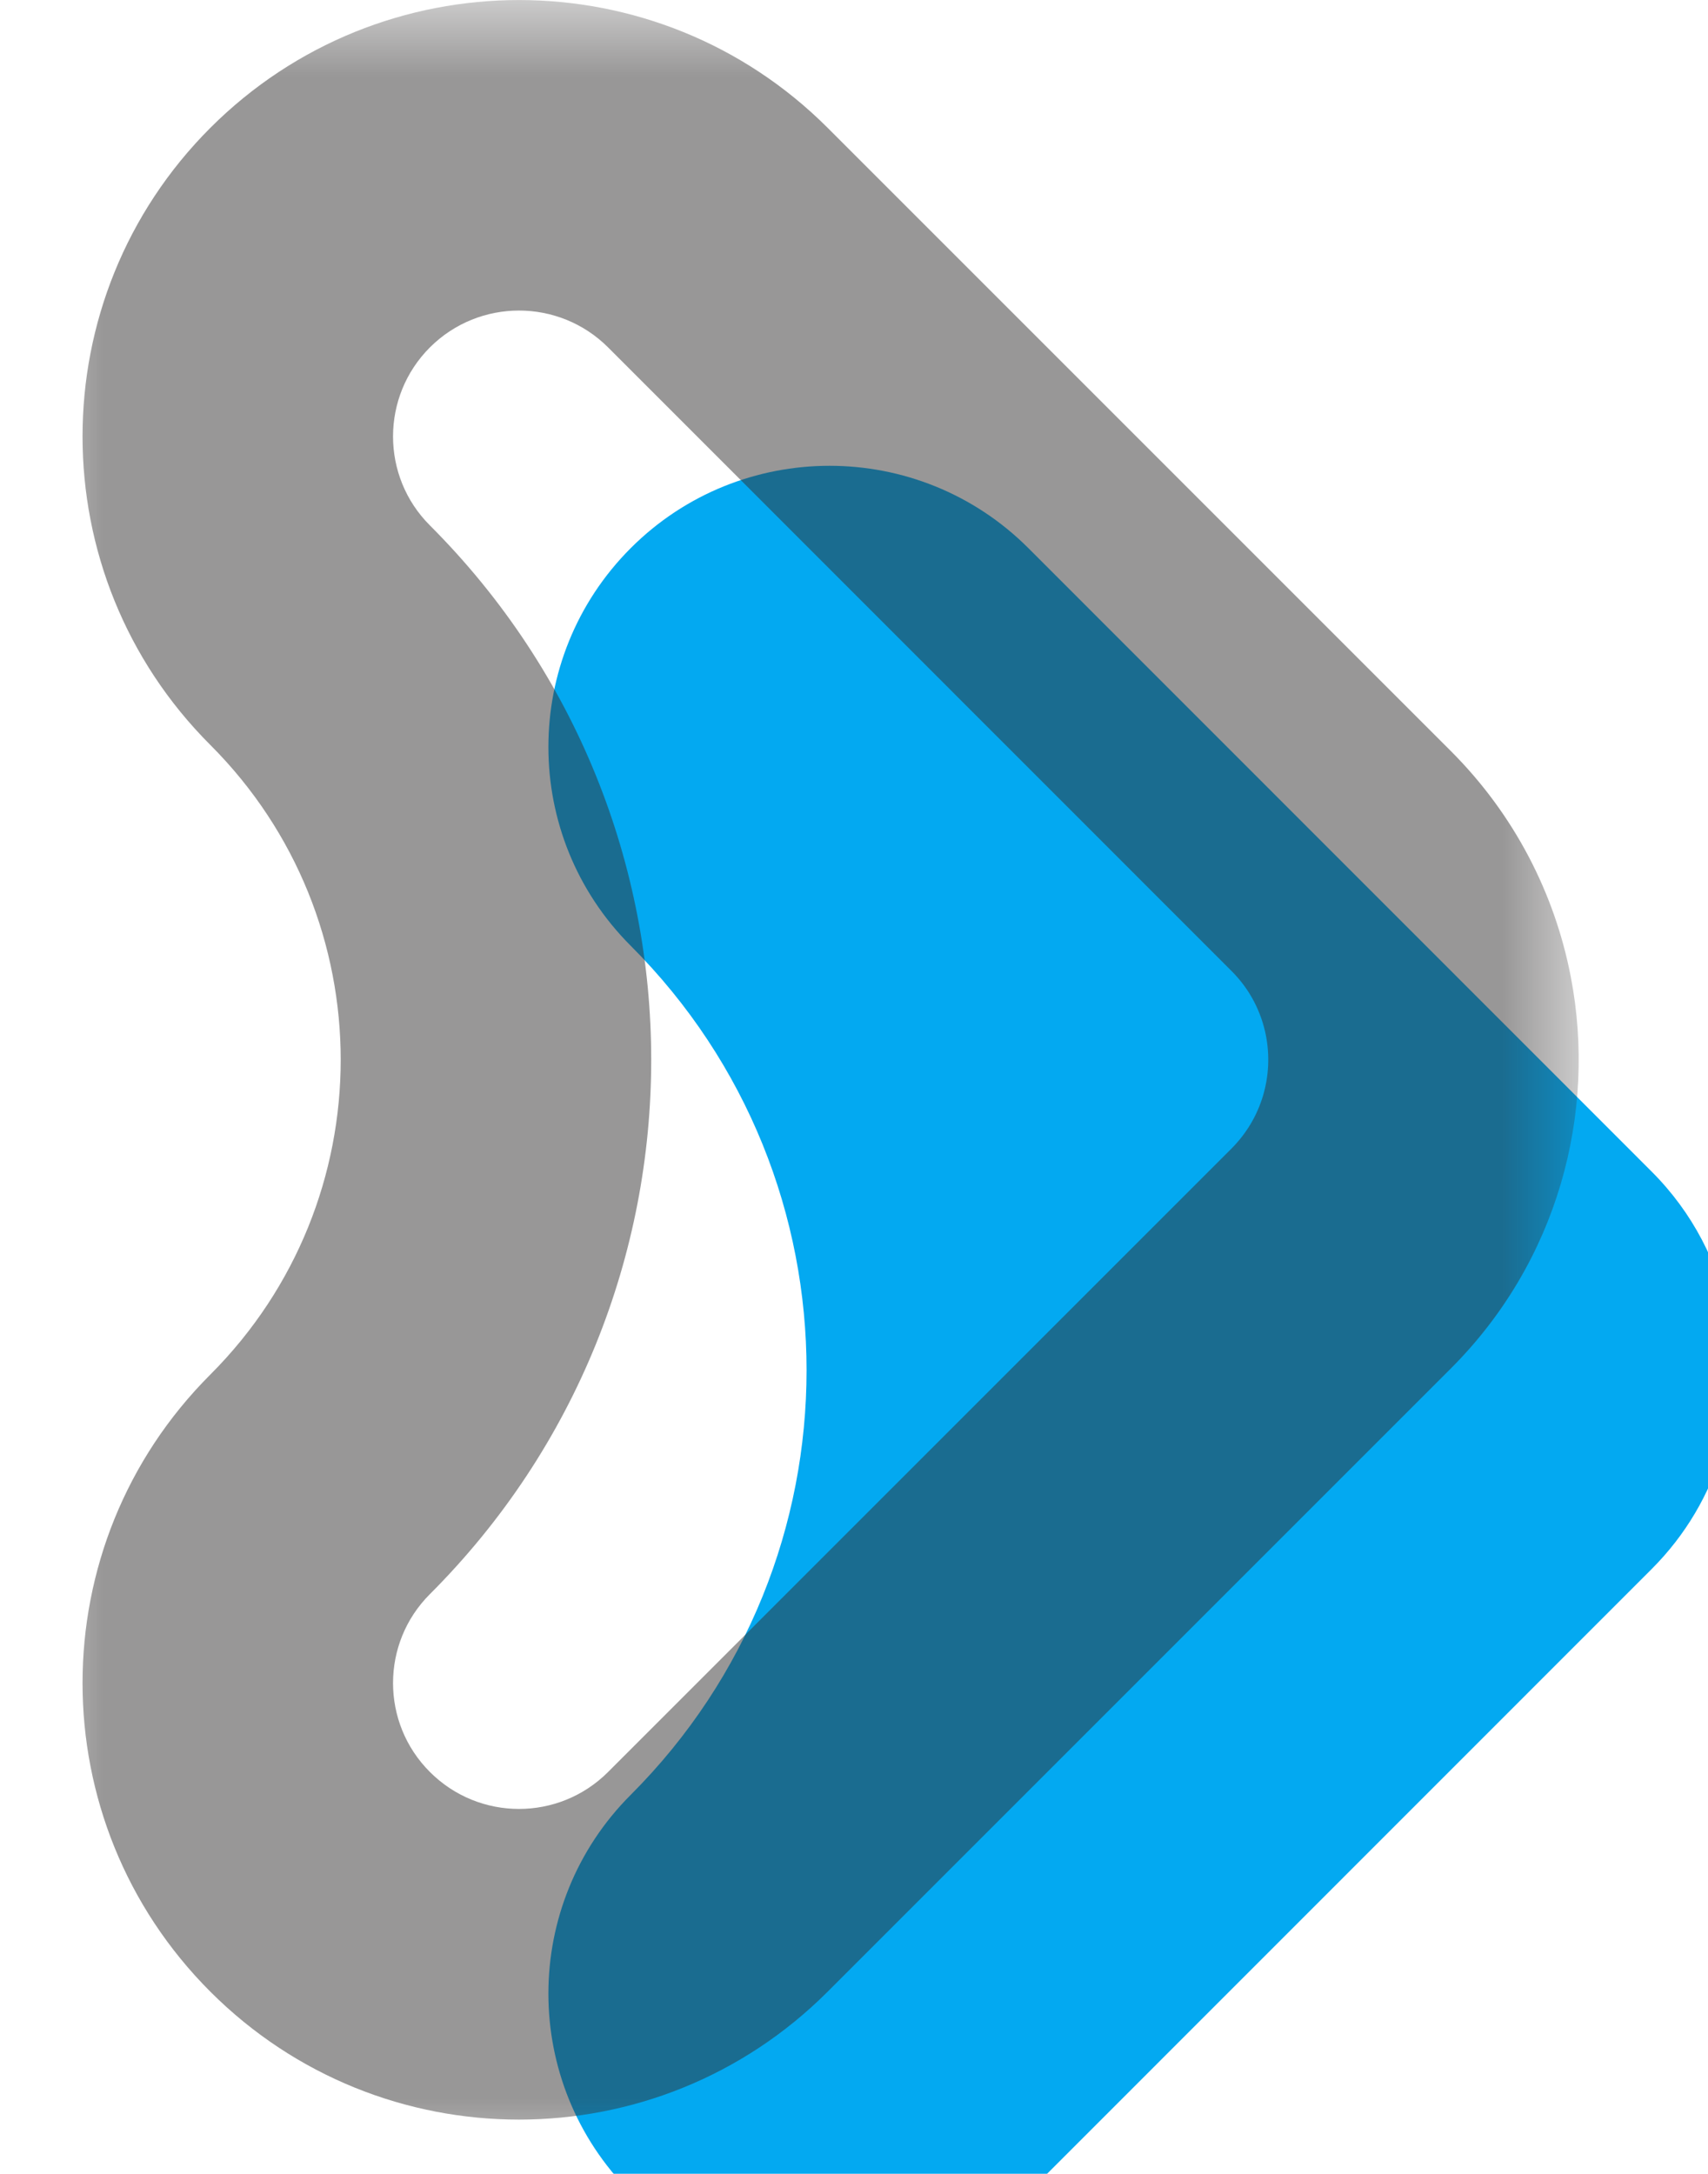 <svg width="11" height="14" viewBox="0 0 11 14" fill="none" xmlns="http://www.w3.org/2000/svg">
<mask id="path-1-outside-1_87_514" maskUnits="userSpaceOnUse" x="0.167" y="-1.19209e-07" width="10" height="14" fill="black">
<rect fill="white" x="0.167" y="-1.19209e-07" width="10" height="14"/>
<path fill-rule="evenodd" clip-rule="evenodd" d="M9.134 6.479C9.068 6.137 8.902 5.81 8.637 5.545C8.637 5.544 8.636 5.544 8.636 5.544L4.623 1.53C3.916 0.823 2.769 0.823 2.062 1.53C1.355 2.238 1.355 3.384 2.062 4.091C3.572 5.601 3.572 8.049 2.062 9.559C1.355 10.266 1.355 11.412 2.062 12.12C2.769 12.827 3.916 12.827 4.623 12.12L8.637 8.105C9.079 7.663 9.245 7.05 9.134 6.479Z"/>
</mask>
<g filter="url(#filter0_i_87_514)">
<path fill-rule="evenodd" clip-rule="evenodd" d="M9.134 6.479C9.068 6.137 8.902 5.81 8.637 5.545C8.637 5.544 8.636 5.544 8.636 5.544L4.623 1.53C3.916 0.823 2.769 0.823 2.062 1.53C1.355 2.238 1.355 3.384 2.062 4.091C3.572 5.601 3.572 8.049 2.062 9.559C1.355 10.266 1.355 11.412 2.062 12.12C2.769 12.827 3.916 12.827 4.623 12.12L8.637 8.105C9.079 7.663 9.245 7.05 9.134 6.479Z" fill="#03A9F1"/>
</g>
<path d="M8.637 5.545L9.344 4.837L9.344 4.837L8.637 5.545ZM9.134 6.479L8.153 6.669L9.134 6.479ZM8.636 5.544L7.929 6.251L7.929 6.251L8.636 5.544ZM4.623 1.53L5.33 0.823V0.823L4.623 1.53ZM2.062 1.53L1.355 0.823V0.823L2.062 1.53ZM2.062 12.12L1.355 12.827L1.355 12.827L2.062 12.12ZM4.623 12.12L5.33 12.827L4.623 12.12ZM8.637 8.105L9.344 8.813H9.344L8.637 8.105ZM7.93 6.252C8.05 6.371 8.123 6.517 8.153 6.669L10.116 6.289C10.013 5.757 9.755 5.248 9.344 4.837L7.93 6.252ZM7.929 6.251C7.93 6.251 7.93 6.252 7.93 6.252L9.344 4.837C9.344 4.837 9.343 4.836 9.343 4.836L7.929 6.251ZM3.916 2.237L7.929 6.251L9.343 4.836L5.33 0.823L3.916 2.237ZM2.769 2.237C3.086 1.921 3.599 1.921 3.916 2.237L5.33 0.823C4.232 -0.274 2.453 -0.274 1.355 0.823L2.769 2.237ZM2.769 3.384C2.452 3.068 2.452 2.554 2.769 2.237L1.355 0.823C0.257 1.921 0.257 3.701 1.355 4.798L2.769 3.384ZM2.769 11.412C2.452 11.096 2.452 10.582 2.769 10.266L1.355 8.852C0.257 9.949 0.257 11.729 1.355 12.827L2.769 11.412ZM3.916 11.412C3.599 11.729 3.086 11.729 2.769 11.412L1.355 12.827C2.453 13.925 4.232 13.925 5.33 12.827L3.916 11.412ZM7.93 7.398L3.916 11.412L5.33 12.827L9.344 8.813L7.93 7.398ZM8.153 6.669C8.203 6.928 8.127 7.201 7.93 7.398L9.344 8.813C10.031 8.126 10.287 7.172 10.116 6.289L8.153 6.669ZM1.355 4.798C2.474 5.918 2.474 7.732 1.355 8.852L2.769 10.266C4.669 8.366 4.669 5.285 2.769 3.384L1.355 4.798Z" fill="#333030" fill-opacity="0.5" mask="url(#path-1-outside-1_87_514)"/>
<defs>
<filter id="filter0_i_87_514" x="0.532" y="0" width="11.636" height="15.65" filterUnits="userSpaceOnUse" color-interpolation-filters="sRGB">
<feFlood flood-opacity="0" result="BackgroundImageFix"/>
<feBlend mode="normal" in="SourceGraphic" in2="BackgroundImageFix" result="shape"/>
<feColorMatrix in="SourceAlpha" type="matrix" values="0 0 0 0 0 0 0 0 0 0 0 0 0 0 0 0 0 0 127 0" result="hardAlpha"/>
<feOffset dx="2" dy="2"/>
<feGaussianBlur stdDeviation="2"/>
<feComposite in2="hardAlpha" operator="arithmetic" k2="-1" k3="1"/>
<feColorMatrix type="matrix" values="0 0 0 0 0 0 0 0 0 0 0 0 0 0 0 0 0 0 0.7 0"/>
<feBlend mode="normal" in2="shape" result="effect1_innerShadow_87_514"/>
</filter>
</defs>
</svg>
